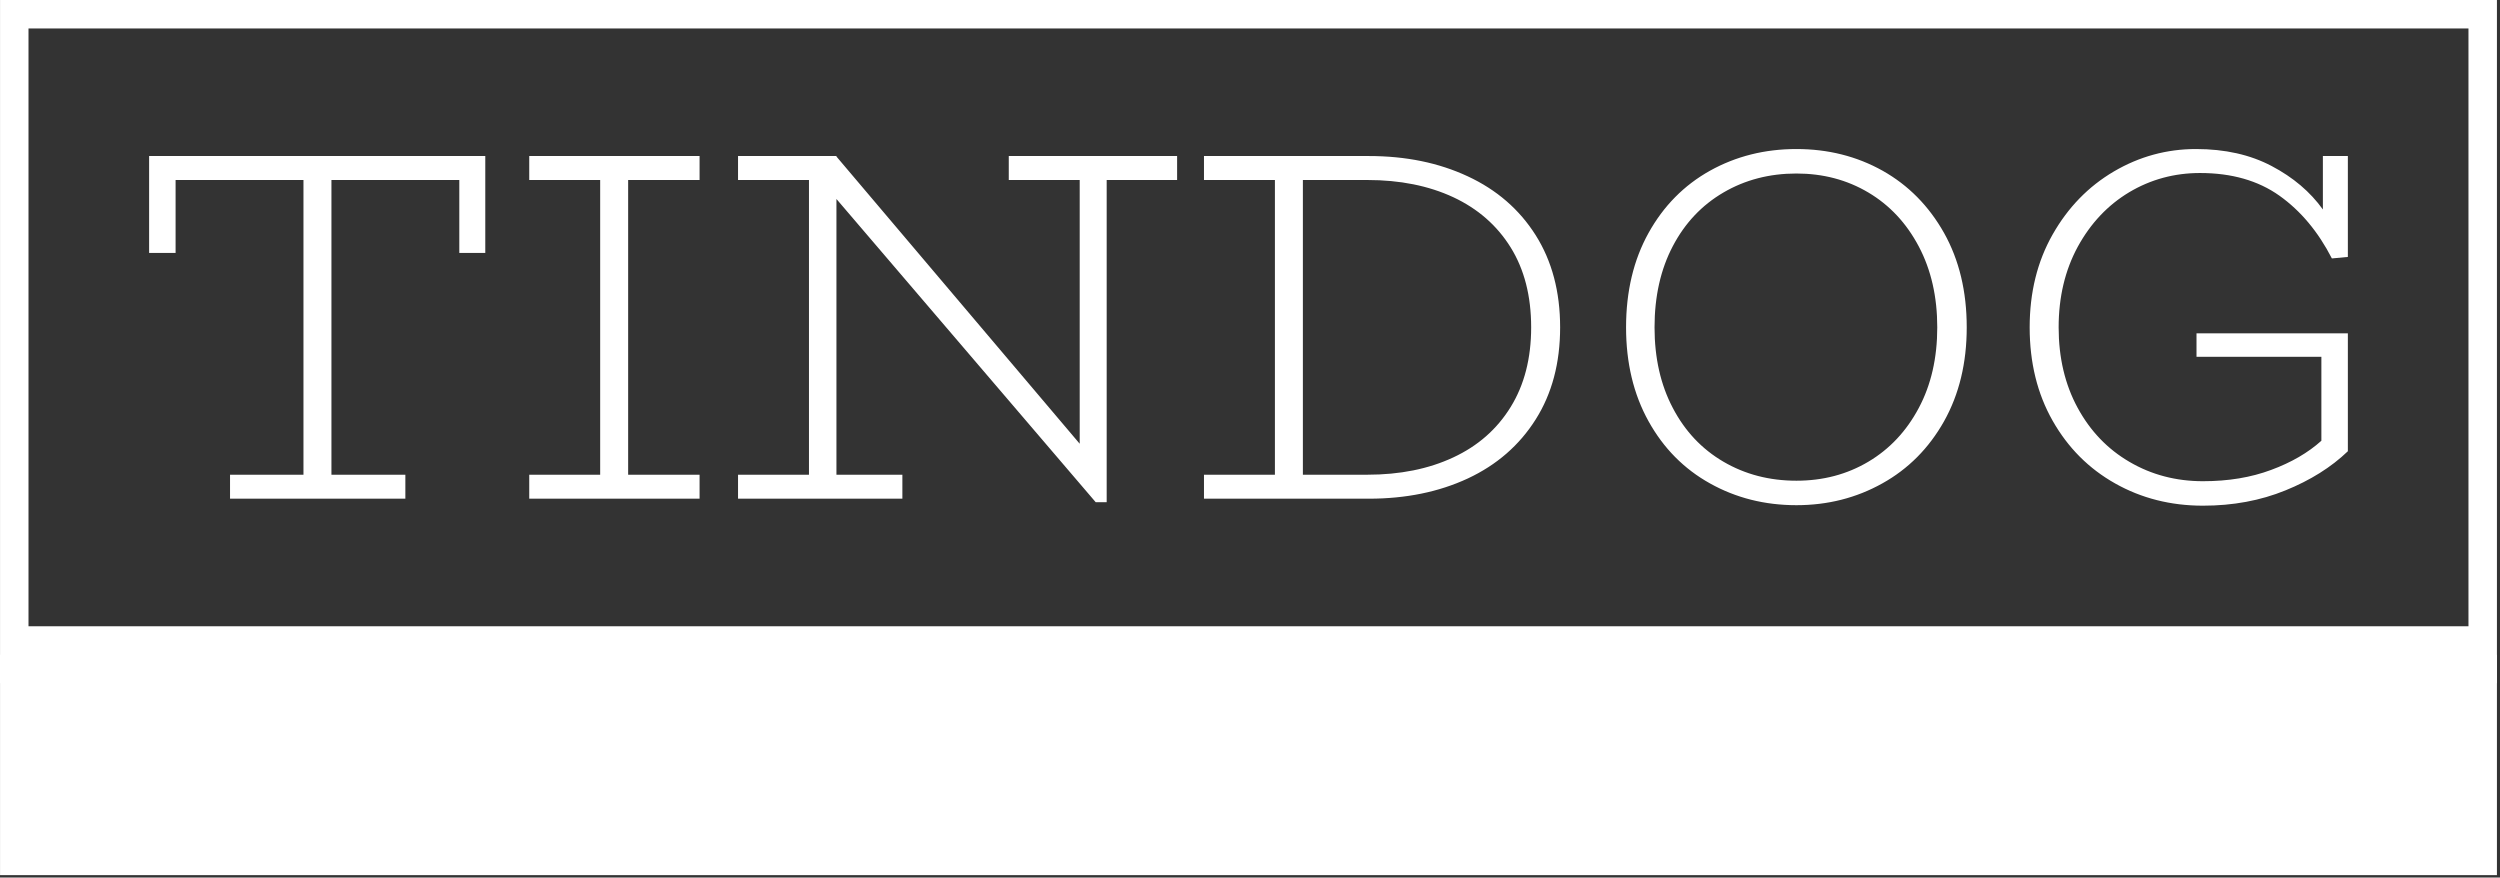 <svg xmlns="http://www.w3.org/2000/svg" version="1.1" xmlns:xlink="http://www.w3.org/1999/xlink" xmlns:svgjs="http://svgjs.dev/svgjs" width="1000" height="351" viewBox="0 0 1000 351"><rect x="0" y="0" width="1000" height="351" fill="#333333" stroke="none"/><g transform="matrix(1,0,0,1,-0.606,-0.475)"><svg viewBox="0 0 396 139" data-background-color="#97978d" preserveAspectRatio="xMidYMid meet" height="351" width="1000" xmlns="http://www.w3.org/2000/svg" xmlns:xlink="http://www.w3.org/1999/xlink"><g id="tight-bounds" transform="matrix(1,0,0,1,0.24,0.188)"><svg viewBox="0 0 395.52 138.624" height="138.624" width="395.52"><g><svg viewBox="0 0 395.52 138.624" height="138.624" width="395.52"><g><svg viewBox="0 0 395.52 138.624" height="138.624" width="395.52"><g id="textblocktransform"><svg viewBox="0 0 395.52 138.624" height="138.624" width="395.52" id="textblock"><g><rect width="395.52" height="103.71" fill="none" stroke-width="9.018" stroke="#ffffff" data-fill-palette-color="none" data-stroke-palette-color="tertiary"></rect><rect width="395.52" height="34.914" y="103.71" fill="#ffffff" data-fill-palette-color="tertiary"></rect></g><g><svg viewBox="0 0 395.52 103.71" height="103.71" width="395.52"><g transform="matrix(1,0,0,1,23.608,23.608)"><svg width="348.305" viewBox="2.4 -35 220.09 35.7" height="56.495" data-palette-color="#ffffff"><path d="M2.4-34.3L36.05-34.3 36.05-24.6 33.45-24.6 33.45-31.9 20.65-31.9 20.65-2.4 28.05-2.4 28.05 0 10.5 0 10.5-2.4 17.85-2.4 17.85-31.9 5.05-31.9 5.05-24.6 2.4-24.6 2.4-34.3ZM57.5-31.9L50.35-31.9 50.35-2.4 57.5-2.4 57.5 0 40.45 0 40.45-2.4 47.55-2.4 47.55-31.9 40.45-31.9 40.45-34.3 57.5-34.3 57.5-31.9ZM105.3-34.3L105.3-31.9 98.25-31.9 98.25 0.35 97.15 0.35 71.2-30 71.2-2.4 77.8-2.4 77.8 0 61.35 0 61.35-2.4 68.45-2.4 68.45-31.9 61.35-31.9 61.35-34.3 71.2-34.3 71.2-34.25 95.55-5.5 95.55-31.9 88.45-31.9 88.45-34.3 105.3-34.3ZM124.49-34.3Q130.04-34.3 134.39-32.27 138.74-30.25 141.19-26.38 143.64-22.5 143.64-17.15L143.64-17.15Q143.64-11.8 141.19-7.93 138.74-4.05 134.39-2.02 130.04 0 124.49 0L124.49 0 107.99 0 107.99-2.4 115.09-2.4 115.09-31.9 107.99-31.9 107.99-34.3 124.49-34.3ZM124.34-2.4Q129.24-2.4 132.94-4.13 136.64-5.85 138.69-9.18 140.74-12.5 140.74-17.15L140.74-17.15Q140.74-21.85 138.69-25.15 136.64-28.45 132.94-30.18 129.24-31.9 124.34-31.9L124.34-31.9 117.89-31.9 117.89-2.4 124.34-2.4ZM167.29 0.65Q162.54 0.65 158.64-1.53 154.74-3.7 152.49-7.75 150.24-11.8 150.24-17.15L150.24-17.15Q150.24-22.55 152.49-26.6 154.74-30.65 158.64-32.83 162.54-35 167.29-35L167.29-35Q172.04-35 175.92-32.83 179.79-30.65 182.07-26.6 184.34-22.55 184.34-17.15L184.34-17.15Q184.34-11.8 182.07-7.75 179.79-3.7 175.89-1.53 171.99 0.65 167.29 0.65L167.29 0.65ZM167.29-1.8Q171.29-1.8 174.49-3.7 177.69-5.6 179.54-9.08 181.39-12.55 181.39-17.15L181.39-17.15Q181.39-21.75 179.54-25.25 177.69-28.75 174.49-30.65 171.29-32.55 167.29-32.55L167.29-32.55Q163.24-32.55 159.99-30.65 156.74-28.75 154.92-25.28 153.09-21.8 153.09-17.15L153.09-17.15Q153.09-12.55 154.92-9.08 156.74-5.6 159.99-3.7 163.24-1.8 167.29-1.8L167.29-1.8ZM207.69-32.6Q203.84-32.6 200.61-30.68 197.39-28.75 195.46-25.23 193.54-21.7 193.54-17.15L193.54-17.15Q193.54-12.6 195.44-9.1 197.34-5.6 200.64-3.68 203.94-1.75 207.99-1.75L207.99-1.75Q211.79-1.75 214.81-2.88 217.84-4 219.84-5.8L219.84-5.8 219.84-14.2 207.34-14.2 207.34-16.55 222.49-16.55 222.49-4.75Q219.99-2.35 216.24-0.83 212.49 0.7 207.99 0.7L207.99 0.7Q203.14 0.7 199.19-1.53 195.24-3.75 192.94-7.8 190.64-11.85 190.64-17.15L190.64-17.15Q190.64-22.4 192.94-26.45 195.24-30.5 199.06-32.75 202.89-35 207.29-35L207.29-35Q211.64-35 214.86-33.3 218.09-31.6 219.99-28.95L219.99-28.95 219.99-34.3 222.49-34.3 222.49-24.2 220.89-24.05Q218.84-28.05 215.64-30.33 212.44-32.6 207.69-32.6L207.69-32.6Z" opacity="1" transform="matrix(1,0,0,1,0,0)" fill="#ffffff" class="wordmark-text-0" data-fill-palette-color="primary" id="text-0"></path></svg></g></svg></g></svg></g></svg></g></svg></g><defs></defs></svg><rect width="395.52" height="138.624" fill="none" stroke="none" visibility="hidden"></rect></g></svg></g></svg>